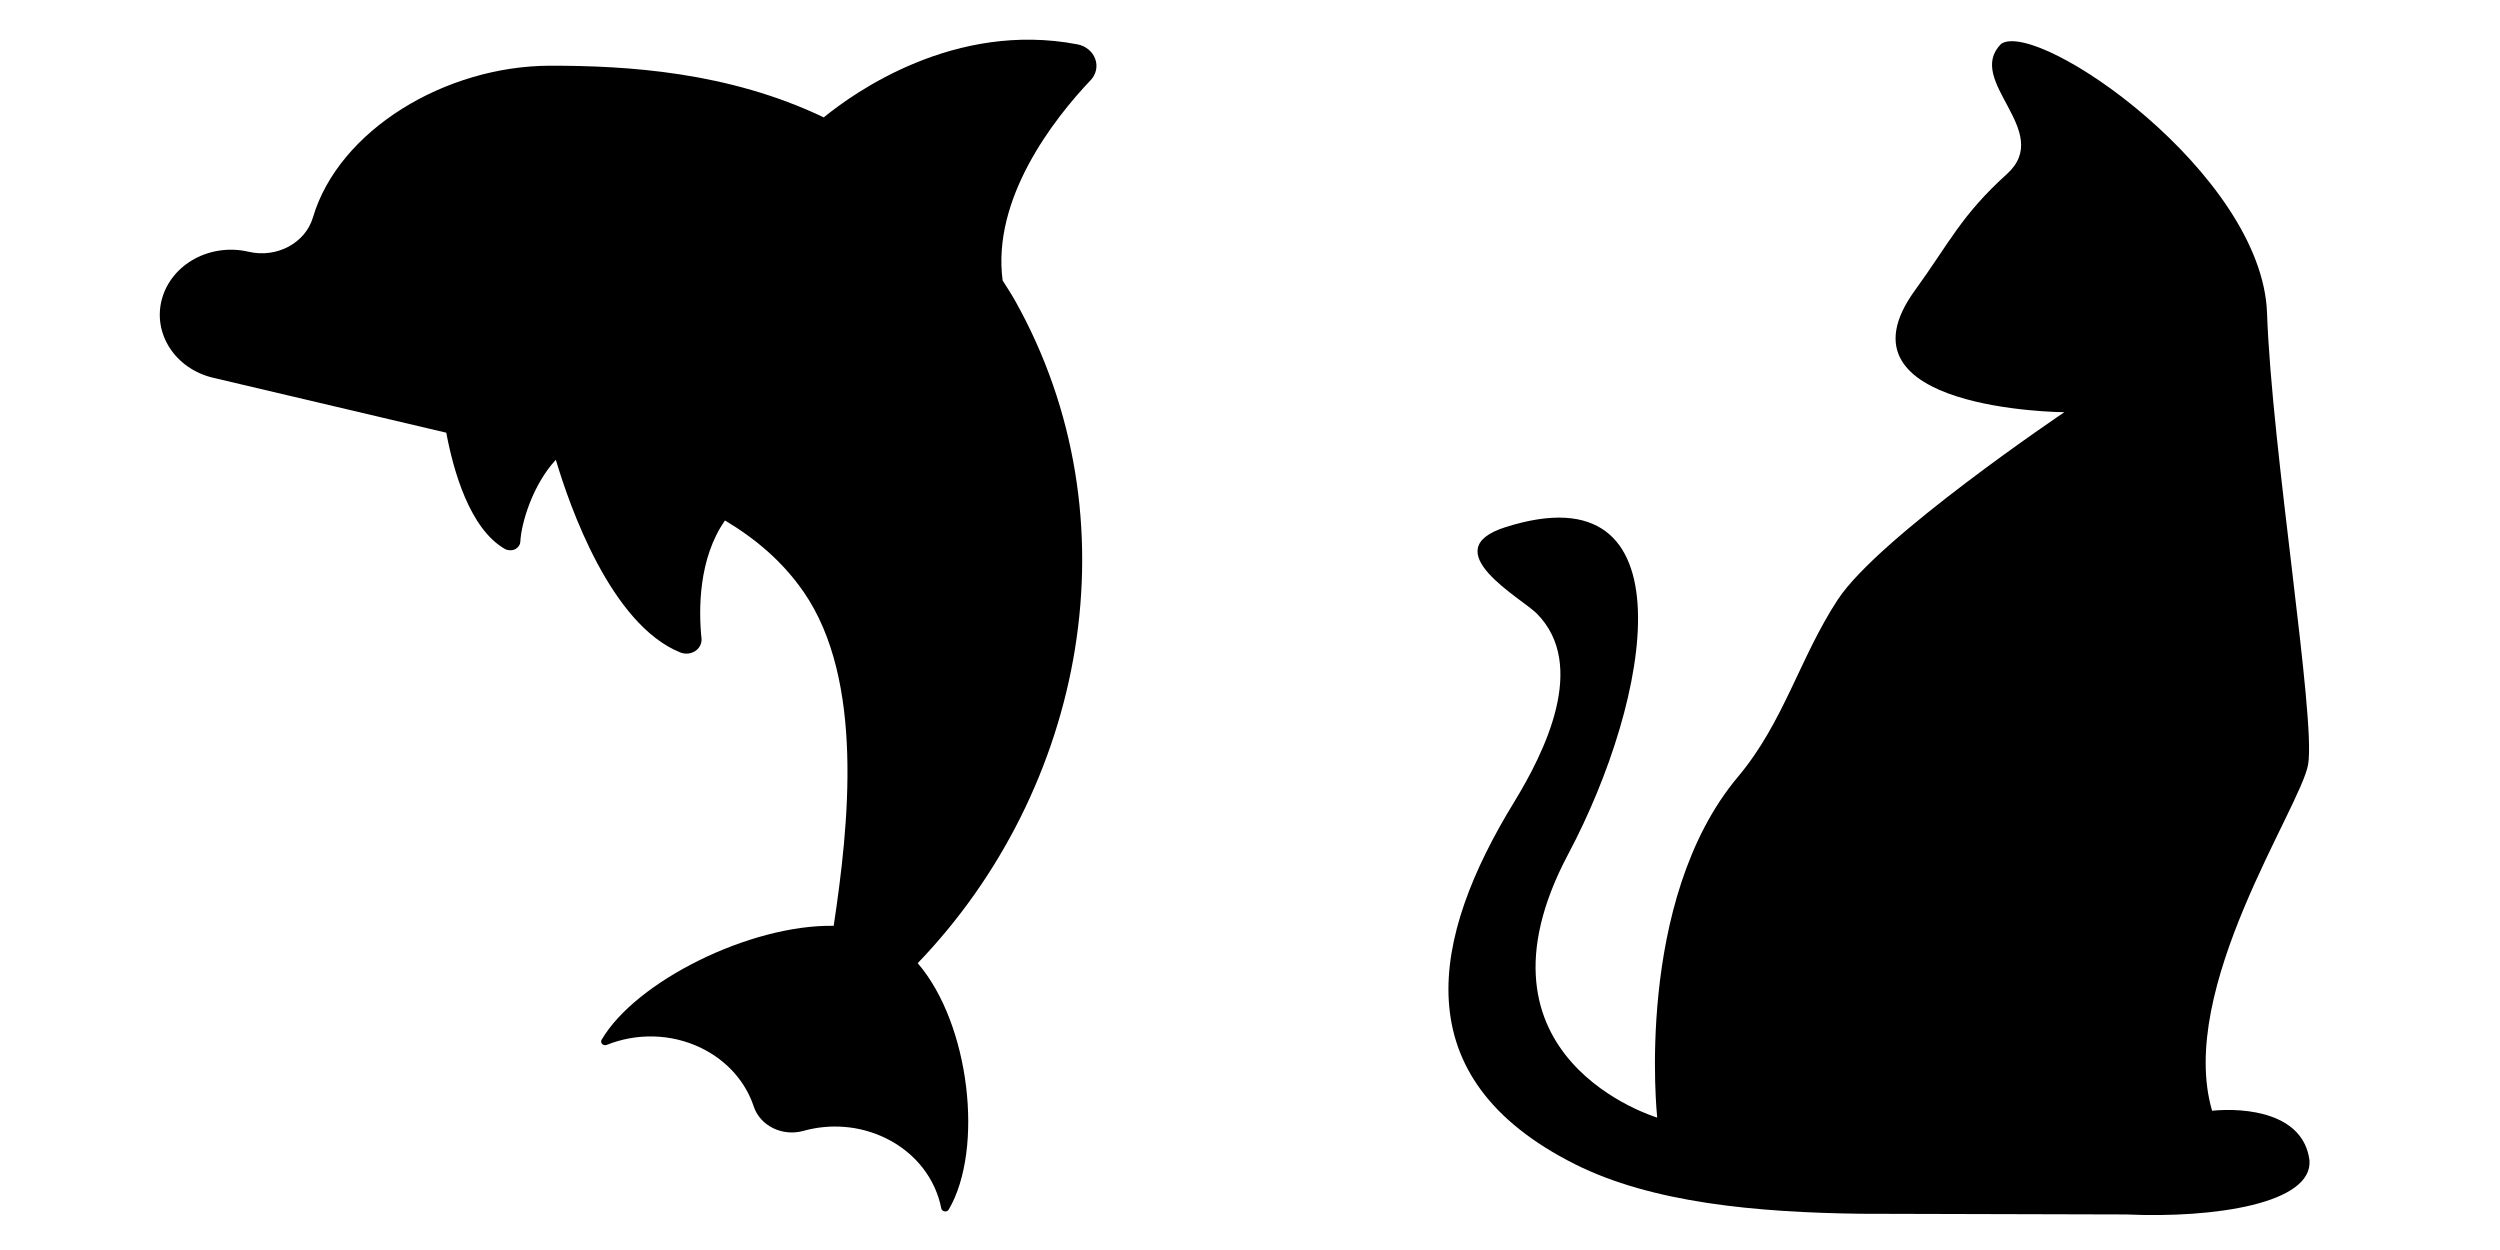 <?xml version="1.0" encoding="UTF-8" standalone="no"?>
<!-- Created with Inkscape (http://www.inkscape.org/) -->

<svg
   xmlns:dc="http://purl.org/dc/elements/1.1/"
   xmlns:cc="http://creativecommons.org/ns#"
   xmlns:rdf="http://www.w3.org/1999/02/22-rdf-syntax-ns#"
   xmlns:svg="http://www.w3.org/2000/svg"
   xmlns="http://www.w3.org/2000/svg"
   xmlns:sodipodi="http://sodipodi.sourceforge.net/DTD/sodipodi-0.dtd"
   xmlns:inkscape="http://www.inkscape.org/namespaces/inkscape"
   width="64"
   height="32"
   id="svg3777"
   version="1.1"
   inkscape:version="0.48.5 r10040"
   sodipodi:docname="animals.svg">
  <defs
     id="defs3779" />
  <sodipodi:namedview
     id="base"
     pagecolor="#ffffff"
     bordercolor="#666666"
     borderopacity="1.0"
     inkscape:pageopacity="0.0"
     inkscape:pageshadow="2"
     inkscape:zoom="11.197802"
     inkscape:cx="19.560843"
     inkscape:cy="27.090528"
     inkscape:current-layer="layer1"
     showgrid="true"
     inkscape:grid-bbox="true"
     inkscape:document-units="px"
     inkscape:window-width="632"
     inkscape:window-height="421"
     inkscape:window-x="283"
     inkscape:window-y="254"
     inkscape:window-maximized="0"
     inkscape:snap-global="false">
    <inkscape:grid
       type="xygrid"
       id="grid3860"
       empspacing="5"
       visible="true"
       enabled="true"
       snapvisiblegridlinesonly="true" />
  </sodipodi:namedview>
  <g
     id="layer1"
     inkscape:label="Layer 1"
     inkscape:groupmode="layer">
    <path
       inkscape:connector-curvature="0"
       d="M 27.919,2.055 C 28.062,1.904 28.107,1.695 28.037,1.506 27.967,1.317 27.793,1.175 27.58,1.135 24.443,0.535 21.876,2.361 21.088,3.005 18.639,1.833 16.045,1.682 14.097,1.682 c -2.701,0 -5.427,1.654 -6.086,3.885 -0.194,0.656 -0.928,1.047 -1.647,0.878 l -5.26e-4,0 c -0.467,-0.11 -0.962,-0.045 -1.378,0.179 -0.415,0.224 -0.716,0.59 -0.837,1.019 -0.251,0.891 0.336,1.799 1.309,2.028 l 5.967,1.406 c 0.183,0.976 0.601,2.46 1.499,2.975 0.078,0.044 0.176,0.047 0.258,0.011 0.081,-0.04 0.135,-0.114 0.139,-0.198 0.026,-0.485 0.319,-1.459 0.909,-2.095 0.351,1.184 1.405,4.214 3.186,4.933 0.126,0.05 0.272,0.037 0.383,-0.037 0.111,-0.074 0.172,-0.195 0.16,-0.321 -0.076,-0.736 -0.078,-2.05 0.601,-3.021 0.771,0.461 1.467,1.039 2.013,1.828 1.561,2.258 1.159,5.966 0.77,8.549 -2.14,-0.037 -5.07,1.423 -5.941,2.917 -0.021,0.035 -0.015,0.08 0.014,0.109 0.03,0.029 0.077,0.038 0.117,0.022 0.753,-0.302 1.641,-0.3 2.423,0.082 0.674,0.33 1.136,0.878 1.341,1.497 0.079,0.237 0.257,0.436 0.496,0.553 0.239,0.117 0.519,0.142 0.778,0.069 0.676,-0.189 1.43,-0.142 2.105,0.188 0.781,0.382 1.277,1.056 1.421,1.797 0.007,0.038 0.042,0.07 0.085,0.076 0.043,0.011 0.086,-0.012 0.108,-0.049 0.903,-1.548 0.541,-4.75 -0.796,-6.305 4.268,-4.438 5.638,-11.353 2.489,-16.967 -0.101,-0.18 -0.21,-0.34 -0.315,-0.509 -0.278,-2.092 1.299,-4.124 2.25,-5.126 z"
       id="dolphin"
       inkscape:label="#path3"
       style="fill-opacity:1" />
    <g
       transform="matrix(0.14,0,0,0.127,31.539,1.055)"
       id="cat"
       inkscape:label="#g3">
      <g
         id="g5">
        <path
           inkscape:connector-curvature="0"
           d="m 197.023,225.545 c -1.145,-9.533 -11.68,-10.614 -17.805,-9.958 -6.521,-24.554 16.225,-61.151 17.563,-69.82 1.438,-9.312 -6.658,-63.5 -7.513,-90.938 C 188.389,26.662 147.48,-4.433 140.65,0.524 c -6.768,7.484 9.748,17.585 1.054,26.245 -8.398,8.367 -10.588,13.99 -16.824,23.46 -15.976,24.255 27.318,24.558 27.318,24.558 0,0 -33.882,25.112 -41.421,37.768 -6.943,11.656 -9.854,24.696 -18.232,35.688 -19.094,25.051 -14.791,68.729 -14.791,68.729 0,0 -36.17,-11.839 -16.264,-53.133 C 76.643,132.406 84.107,86.02 50.016,97.95 c -13.189,4.616 2.949,14.325 5.734,17.435 9.318,10.4 1.441,27.896 -4.174,38.012 -15.037,27.091 -20.496,55.475 11.154,72.978 14.063,7.776 33.055,9.7 52.17,9.982 l 48.64,0.14 c 16.024,0.797 34.149,-2.199 33.483,-10.952 z"
           id="path7" />
      </g>
    </g>
  </g>
</svg>

